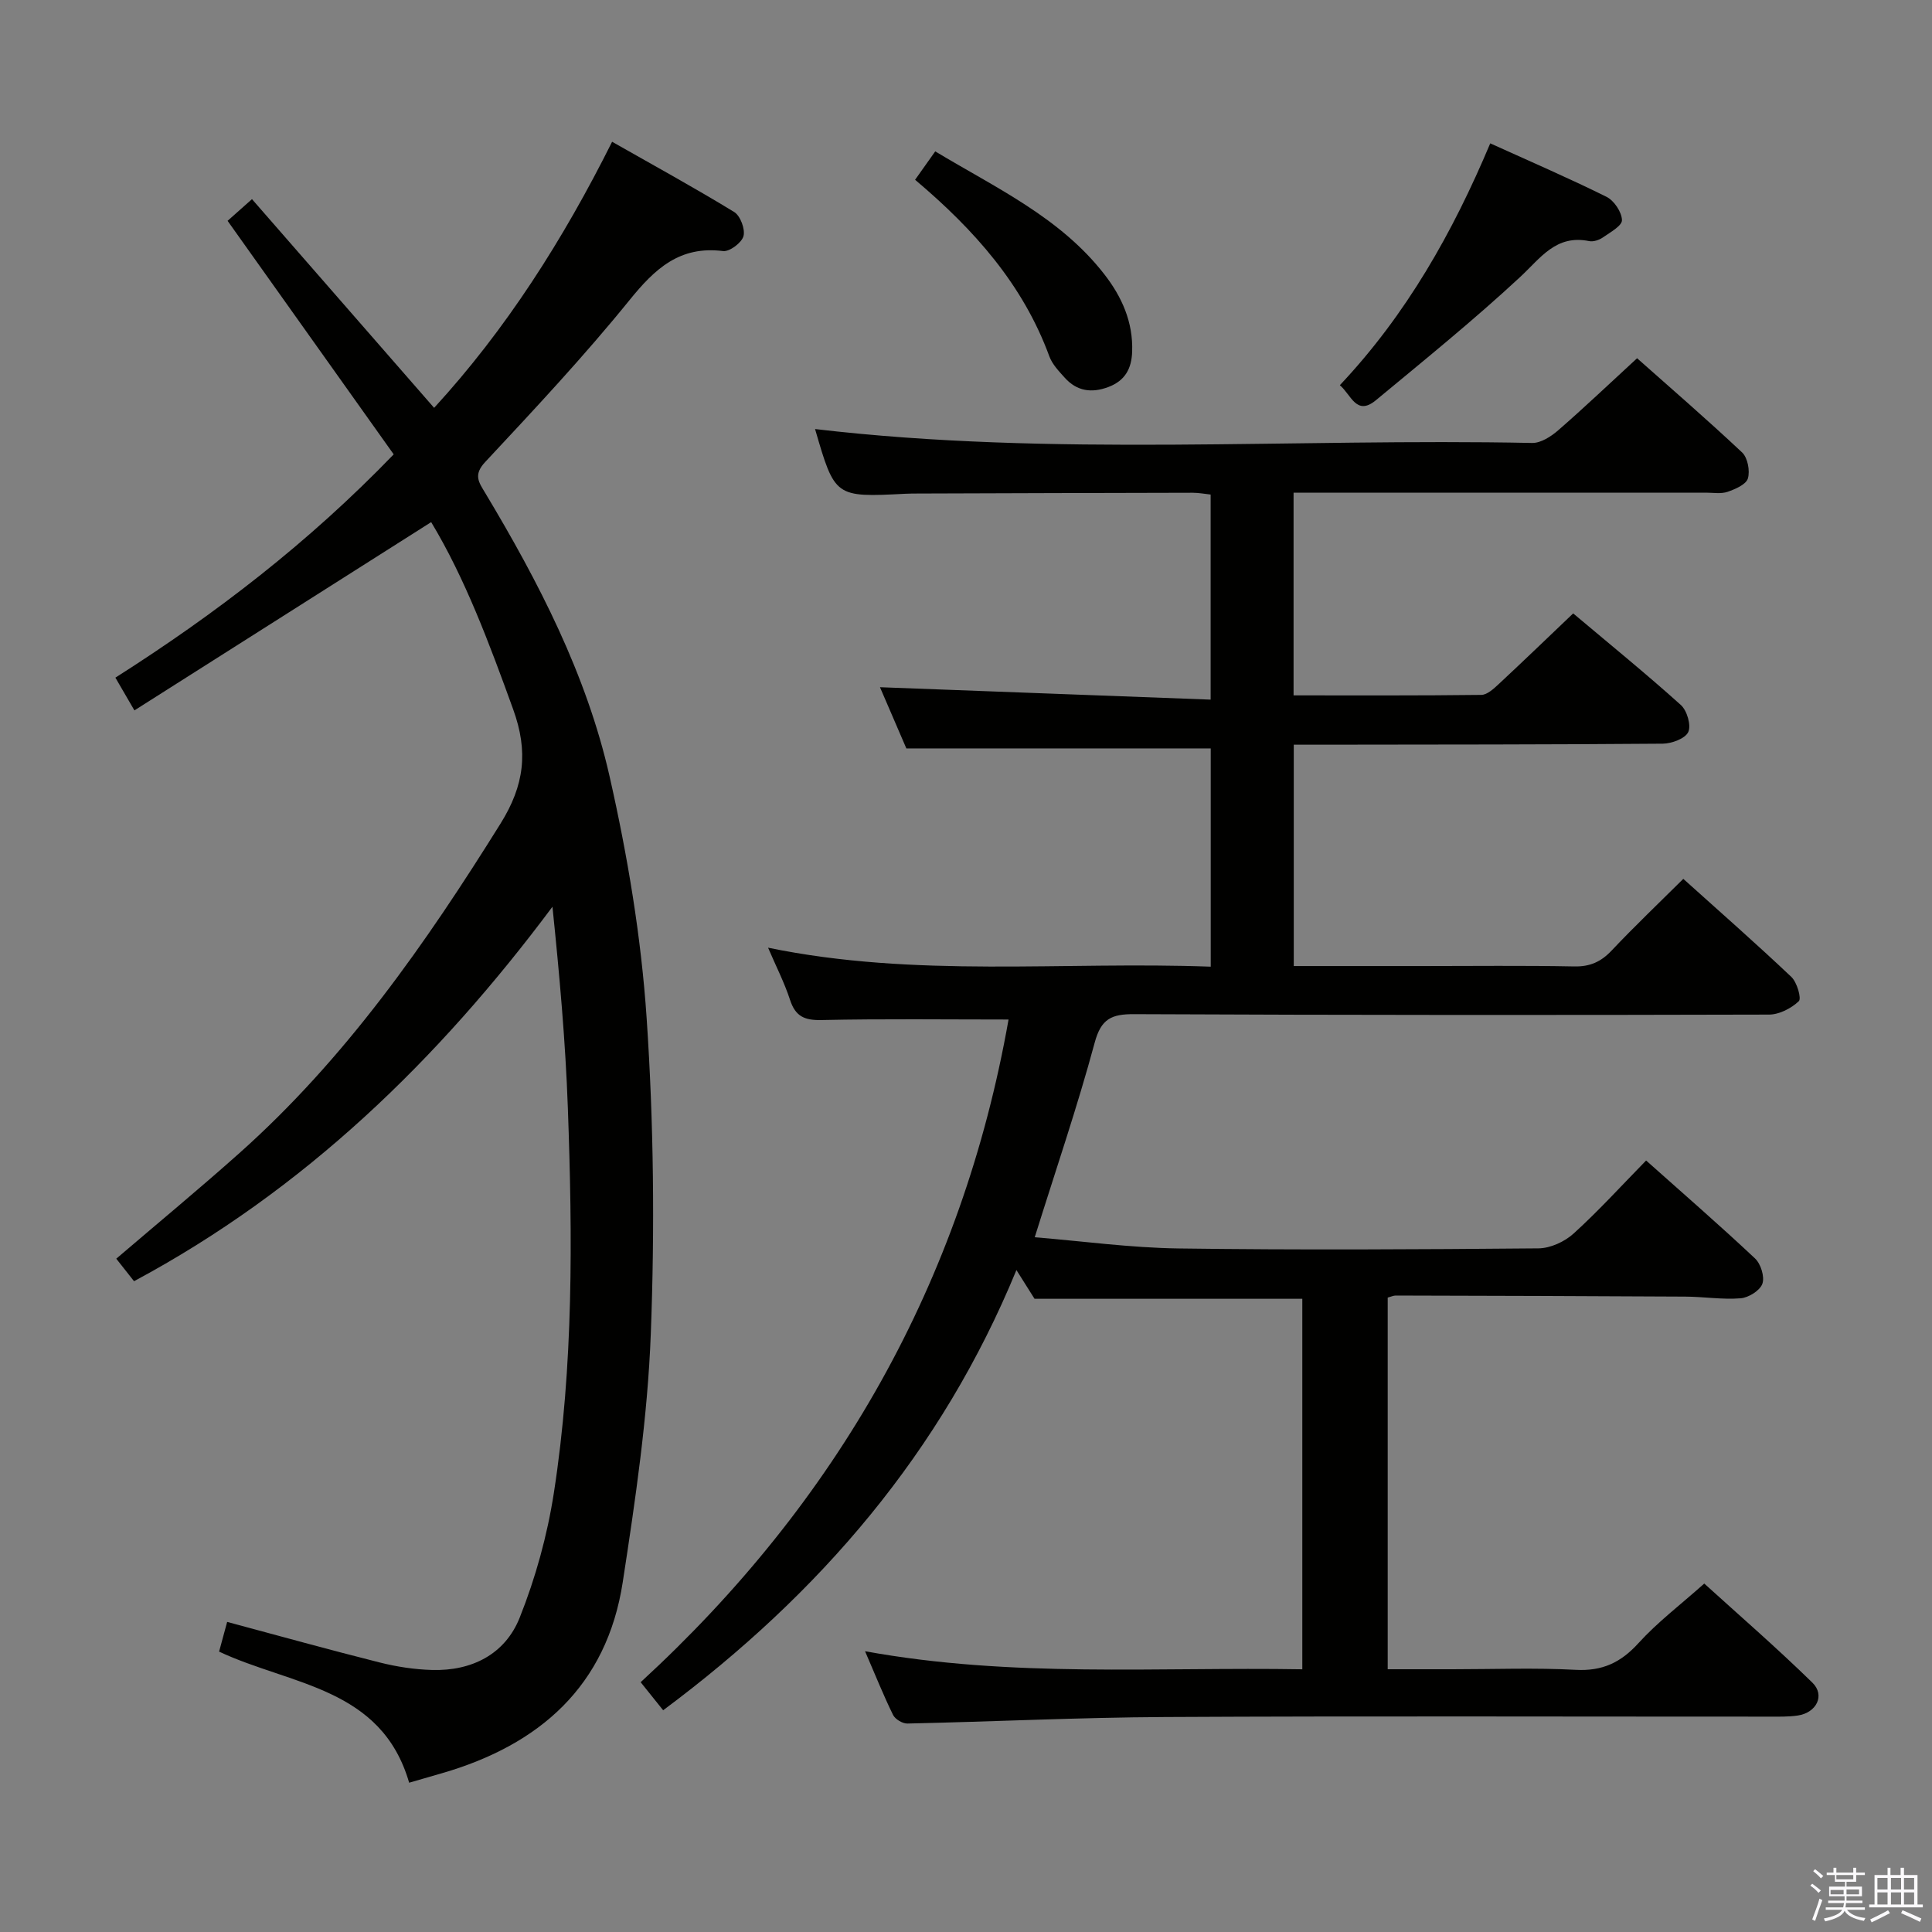 <svg enable-background="new 0 0 400 400" viewBox="0 0 400 400" xmlns="http://www.w3.org/2000/svg"><rect x="0" y="0" width="400" height="400" fill="#808080" stroke="none"/><path d="m374.8 390.4.4-.4c.7.5 1.3 1 1.8 1.4l-.5.5c-.5-.6-1.1-1.1-1.7-1.5zm1 7.3-.6-.3c.5-1.4 1.1-2.8 1.5-4.3.2.1.4.2.6.3-.5 1.3-1 2.8-1.5 4.3zm-.4-10.3.4-.4c.4.3 1 .8 1.7 1.4l-.5.5c-.4-.5-1-1-1.6-1.5zm2.5.3h1.7v-1h.6v1h3.5v-1h.6v1h1.8v.5h-1.8v1.4h-2v1h3.2v2h-3.2v.9h3.3v.5h-3.4c0 .3-.1.6-.1.9h4v.5h-3.7c.7.9 1.9 1.5 3.8 1.7-.1.2-.2.4-.3.6-2.1-.4-3.5-1.1-4-2.1-.4 1-1.8 1.7-4 2.2-.1-.2-.2-.4-.3-.6 2.1-.4 3.4-1 3.8-1.8h-3.4v-.5h3.6c.1-.3.1-.6.2-.9h-3.3v-.5h3.4c0-.3 0-.6 0-.9h-3.2v-2h3.3v-1h-2.1v-1.4h-1.7v-.5zm1.1 3.5v1h2.7c0-.3 0-.4 0-.4 0-.2 0-.2 0-.2 0-.1 0-.2 0-.3h-2.7zm1.2-3v.9h3.5v-.9zm4.7 3h-2.6v.6.4h2.6z" fill="#fbfafc"/><path d="m393.6 386.7h.6v1.5h2.8v6.1h1.1v.6h-11.1v-.6h1.1v-6.1h2.7v-1.5h.6v1.5h2.1v-1.5zm-2.7 8.8.4.6c-1.2.6-2.5 1.3-3.8 1.9-.1-.2-.2-.4-.3-.6 1.2-.6 2.5-1.2 3.7-1.9zm-2.2-6.7v2.4h2.1v-2.4zm0 3v2.5h2.1v-2.5zm2.8-3v2.4h2.1v-2.4zm0 3v2.5h2.1v-2.5zm6 6.1c-1.4-.7-2.7-1.3-3.9-1.8l.3-.6c1.5.6 2.7 1.2 3.9 1.7zm-1.2-9.1h-2.1v2.4h2.1zm-2.1 3v2.5h2.1v-2.5z" fill="#fbfafc"/><g fill="#010100"><path d="m208.81 211.08c-13.15 0-25.93-.17-38.71.11-3.54.08-5.41-.75-6.53-4.17-1.16-3.57-2.9-6.95-4.55-10.81 30.57 6.31 61.04 2.79 91.65 3.93 0-15.54 0-30.44 0-45.19-20.96 0-41.68 0-63.02 0-1.69-3.92-3.71-8.61-5.46-12.67 22.7.85 45.42 1.7 68.46 2.57 0-14.89 0-28.49 0-42.46-1.21-.13-2.47-.37-3.73-.37-19 .03-38 .1-56.99.16-.83 0-1.67.01-2.5.05-14.57.74-14.57.74-18.68-13.4 49.3 5.8 98.93 1.86 148.45 2.88 1.81.04 3.94-1.34 5.43-2.64 5.39-4.69 10.57-9.62 16.31-14.9 6.74 5.99 14.39 12.59 21.75 19.51 1.15 1.09 1.66 3.8 1.19 5.38-.38 1.26-2.62 2.22-4.22 2.77-1.35.46-2.97.17-4.47.17-26.5 0-53 0-79.49 0-1.82 0-3.65 0-5.88 0v41.97c13.01 0 25.95.06 38.88-.1 1.23-.02 2.59-1.31 3.64-2.28 5.09-4.74 10.1-9.57 15.37-14.59 7.64 6.43 15.13 12.52 22.29 18.96 1.28 1.15 2.17 4.2 1.54 5.59-.62 1.36-3.42 2.4-5.28 2.42-23.5.19-46.99.18-70.49.21-1.82 0-3.65 0-5.91 0v45.83h26.55c10.5 0 21-.13 31.5.08 3.29.07 5.57-.96 7.79-3.32 4.68-4.96 9.63-9.67 14.81-14.81 7.47 6.72 15.05 13.37 22.37 20.3 1.17 1.11 2.14 4.46 1.54 5.03-1.56 1.48-4.04 2.76-6.15 2.77-43.83.12-87.66.11-131.49-.09-4.64-.02-6.81.95-8.14 5.91-3.58 13.27-8.04 26.3-12.41 40.28 9.81.8 19.79 2.18 29.8 2.32 24.83.34 49.66.2 74.49-.02 2.47-.02 5.42-1.38 7.28-3.07 5.15-4.67 9.84-9.84 15.01-15.12 7.78 6.94 15.3 13.46 22.55 20.28 1.2 1.12 2.03 3.81 1.52 5.24-.5 1.41-2.86 2.88-4.51 3.01-3.78.3-7.62-.33-11.43-.35-19.99-.12-39.99-.17-59.98-.22-.46 0-.93.23-1.65.42v76.95h13.43c8.5 0 17.02-.33 25.49.12 5.51.3 9.34-1.5 13-5.53 3.9-4.3 8.6-7.86 13.62-12.33 6.85 6.23 14.85 13.15 22.39 20.52 2.68 2.62.84 6.23-3.03 6.8-1.96.29-3.99.23-5.98.23-41.66.01-83.33-.14-124.99.08-17.79.09-35.58.96-53.38 1.35-1 .02-2.52-.89-2.96-1.78-1.97-4.01-3.63-8.17-5.8-13.19 30.46 5.55 60.41 3.23 90.53 3.74 0-26.01 0-51.29 0-76.71-18.32 0-36.53 0-55.44 0-.8-1.27-2.1-3.33-3.75-5.95-15.49 37.66-40.63 66.94-73.14 91.14-1.52-1.89-2.91-3.63-4.66-5.81 40.68-37.35 66.56-82.87 76.17-137.2z"/><path d="m81.51 94.07c-11.55-16.23-22.82-32.07-34.39-48.35 1.2-1.07 2.77-2.46 5.05-4.49 12.63 14.48 25.09 28.75 37.71 43.21 14.88-16.22 26.7-34.79 36.85-55.09 8.64 4.91 17.07 9.53 25.27 14.54 1.28.78 2.32 3.56 1.93 5-.37 1.37-2.89 3.26-4.23 3.09-8.98-1.13-14.11 3.66-19.36 10.15-9.42 11.63-19.68 22.59-29.9 33.54-2.49 2.66-1.29 4.21 0 6.36 11.08 18.47 20.98 37.62 25.76 58.68 3.73 16.44 6.55 33.28 7.68 50.08 1.47 21.72 1.69 43.62.86 65.38-.65 17.19-3.19 34.37-5.81 51.41-3.31 21.5-17.21 33.69-37.44 39.55-2.2.64-4.39 1.27-6.78 1.96-5.74-19.78-24.42-20.14-39.35-27.14.51-1.9 1.09-4.03 1.67-6.15 10.85 2.91 21.21 5.79 31.63 8.41 3.52.88 7.19 1.44 10.81 1.54 8.25.23 15.12-3.28 18.13-10.84 3.28-8.23 5.7-17 7.06-25.75 4.1-26.42 3.87-53.09 2.91-79.72-.49-13.78-1.73-27.53-3.19-41.71-23.65 31.69-51.36 58.62-86.63 77.53-1.28-1.62-2.49-3.15-3.68-4.66 8.57-7.33 17.16-14.43 25.47-21.84 21.99-19.59 38.6-43.4 54.08-68.23 4.97-7.97 5.78-14.94 2.63-23.66-4.93-13.62-9.95-27.11-16.98-38.77-20.49 13-40.79 25.88-61.44 38.98-1.7-2.92-2.75-4.74-3.94-6.78 20.73-13.18 39.95-27.91 57.62-46.23z"/><path d="m277.4 79.75c13.81-14.65 23.37-31.62 31.14-50.07 8.18 3.71 16.23 7.18 24.07 11.07 1.57.78 3.15 3.14 3.2 4.82.04 1.17-2.44 2.54-3.95 3.59-.77.53-1.96.94-2.83.76-6.89-1.41-10.05 3.49-14.33 7.46-9.57 8.89-19.76 17.13-29.83 25.48-4.06 3.35-5.11-1.12-7.47-3.11z"/><path d="m189.46 37.22c1.47-2.07 2.69-3.79 4.17-5.88 12.57 7.58 25.82 13.64 34.98 25.41 3.65 4.68 6.01 9.92 5.79 16.07-.12 3.51-1.47 6-4.91 7.3-3.5 1.32-6.54.87-9.05-1.92-1.21-1.35-2.58-2.77-3.18-4.41-5.44-14.83-15.47-26.17-27.8-36.57z"/></g></svg>